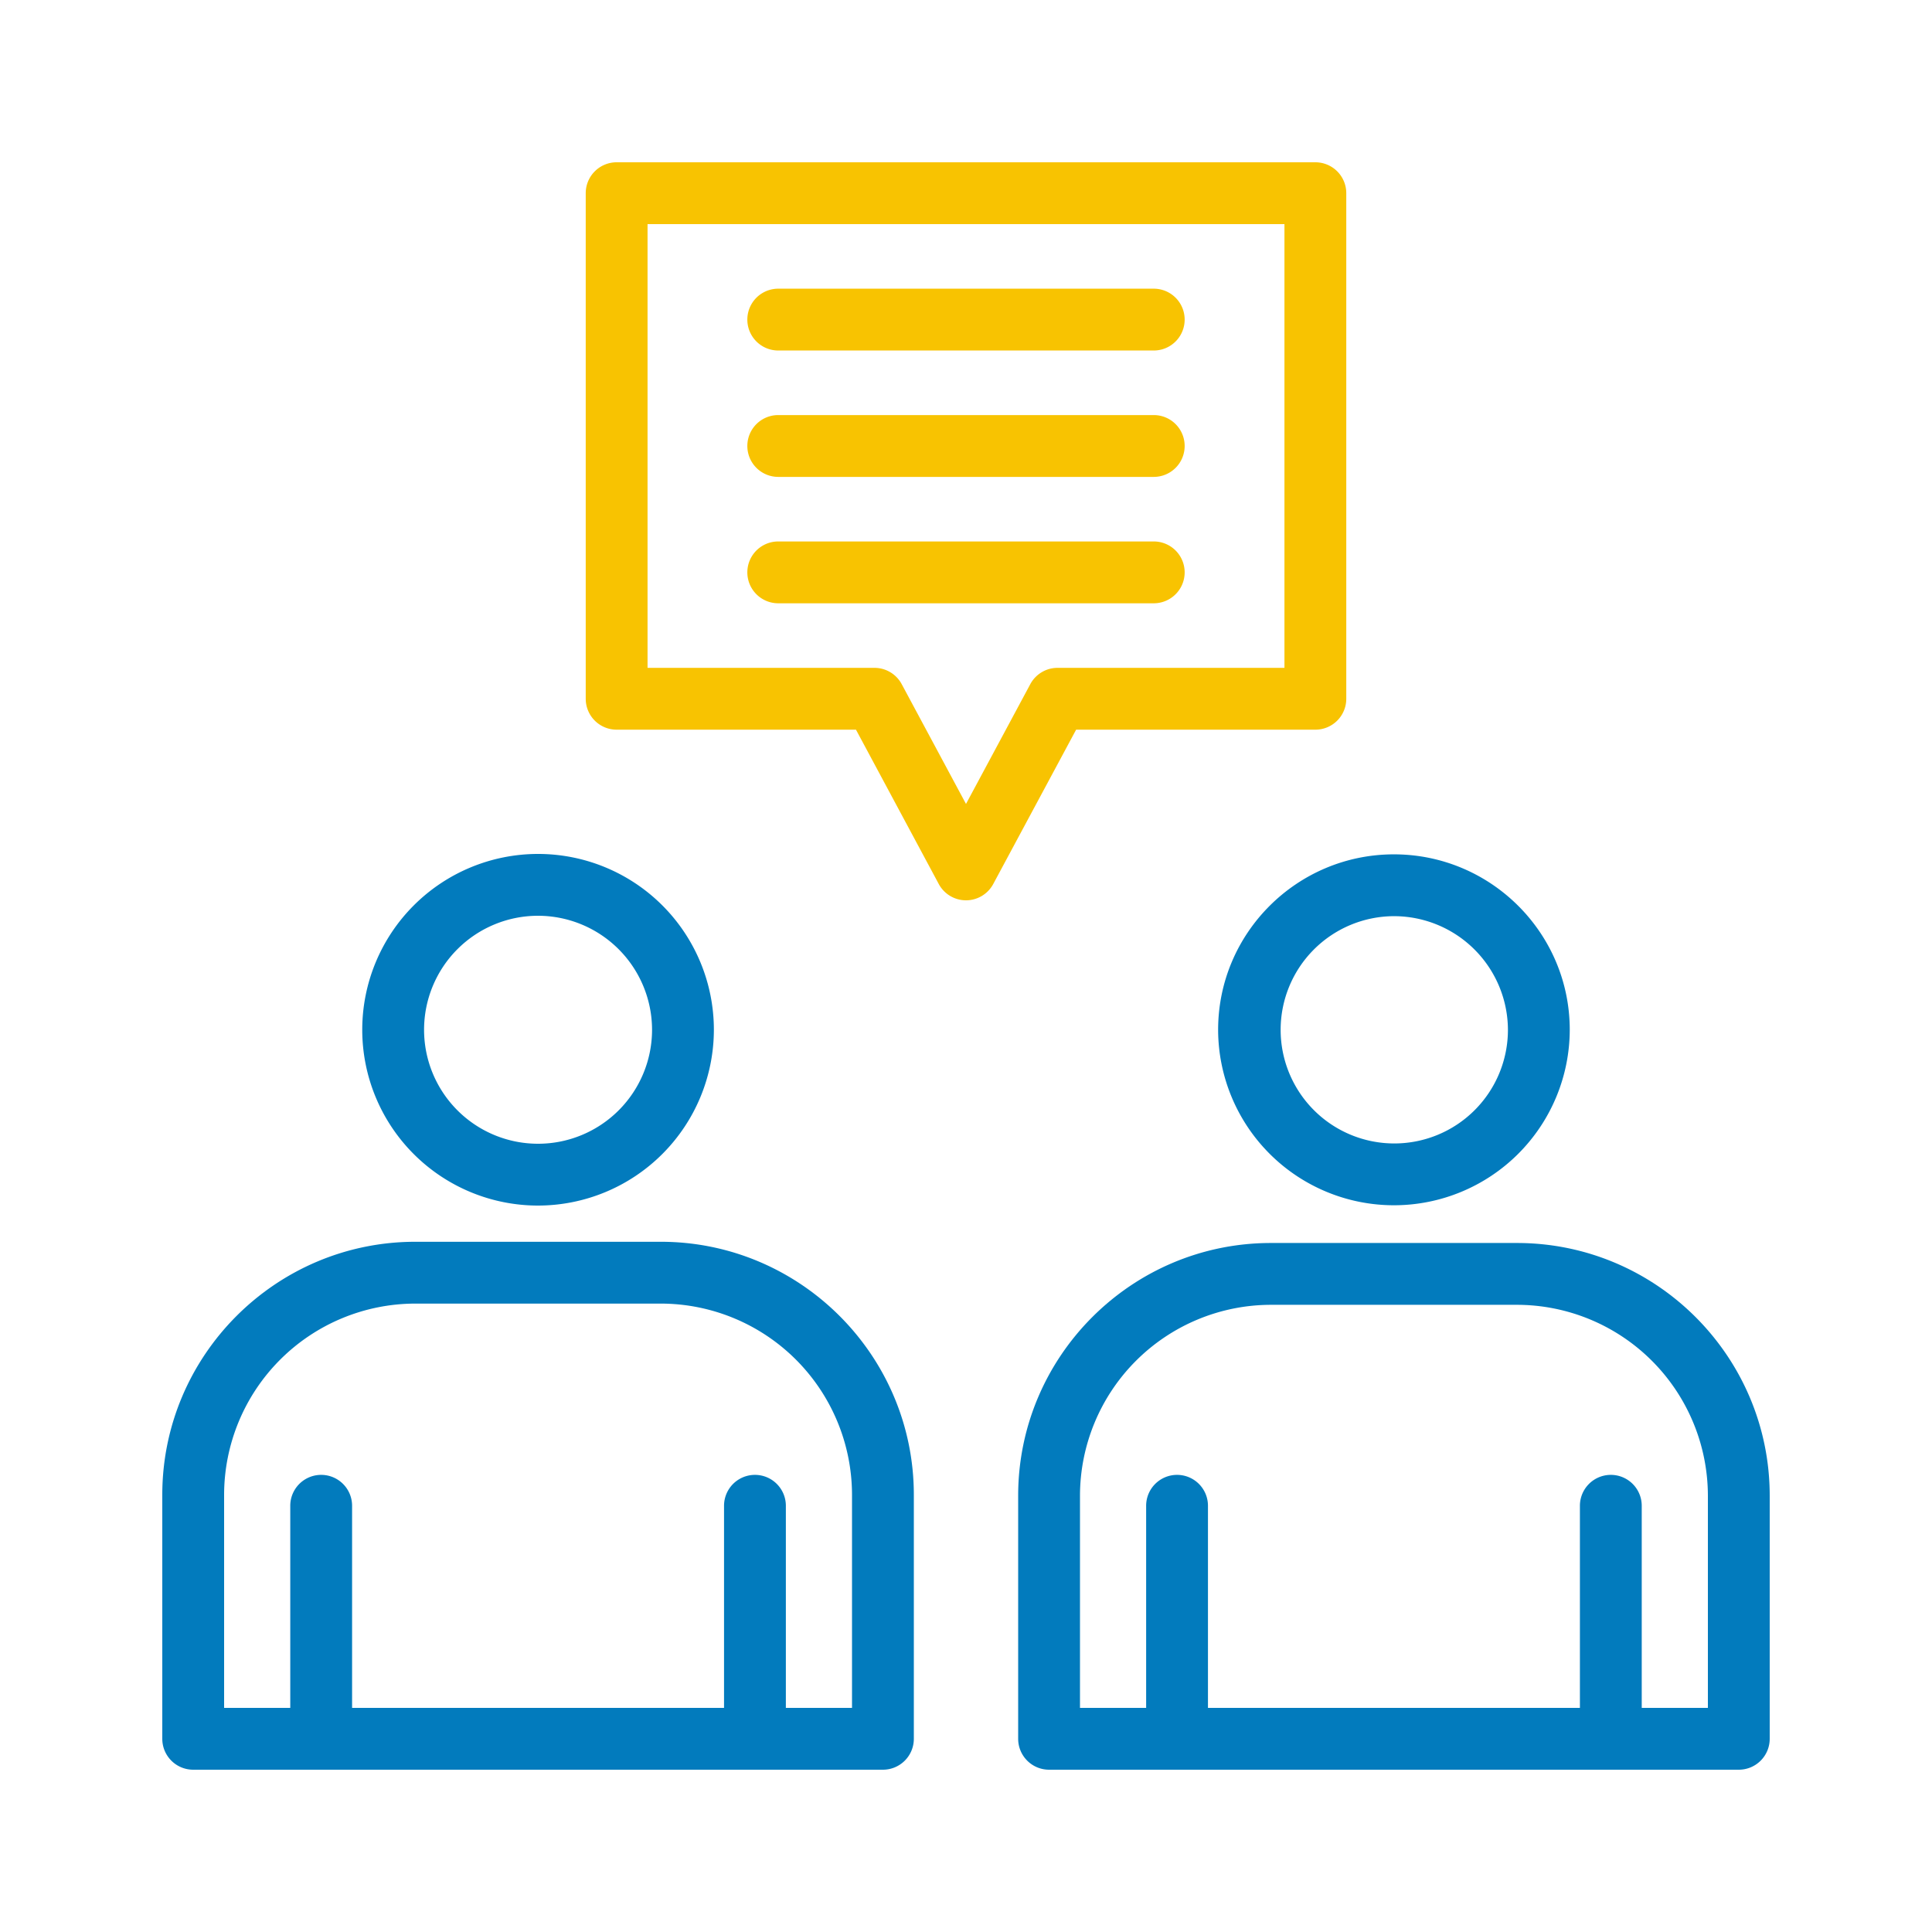 <svg xmlns="http://www.w3.org/2000/svg" version="1.1" xmlns:xlink="http://www.w3.org/1999/xlink" width="512" height="512" x="0" y="0" viewBox="0 0 1000 1000" style="enable-background:new 0 0 512 512" xml:space="preserve" class=""><g><path fill="#f8c301" d="M500 466a16 16 0 0 1-14.1-8.44l-42.85-79.88H319.17a16 16 0 0 1-16-16V100a16 16 0 0 1 16-16h361.66a16 16 0 0 1 16 16v261.68a16 16 0 0 1-16 16H557l-42.9 79.88A16 16 0 0 1 500 466zM335.17 345.68h117.45a16 16 0 0 1 14.1 8.44l33.28 62 33.28-62a16 16 0 0 1 14.1-8.44h117.45V116H335.17z" opacity="1" data-original="#ec2e18" class=""></path><path fill="#f8c301" d="M597.18 181.42H402.82a16 16 0 0 1 0-32h194.36a16 16 0 0 1 0 32zM597.18 246.84H402.82a16 16 0 0 1 0-32h194.36a16 16 0 0 1 0 32zM597.18 312.26H402.82a16 16 0 1 1 0-32h194.36a16 16 0 0 1 0 32z" opacity="1" data-original="#ec2e18" class=""></path><g fill="#56060d"><path d="M721.5 623.84a91 91 0 0 1-91-90.82c0-50.07 40.82-90.81 91-90.81s91 40.74 91 90.81a91 91 0 0 1-91 90.82zm0-149.63a58.82 58.82 0 1 0 59 58.81 59 59 0 0 0-59-58.81zM900 916H543a16 16 0 0 1-16-16V774.19c0-72.14 58.69-130.82 130.82-130.82h127.36c72.13 0 130.82 58.68 130.82 130.82V900a16 16 0 0 1-16 16zm-341-32h325V774.19a98.93 98.93 0 0 0-98.82-98.82H657.82A98.93 98.93 0 0 0 559 774.19z" fill="#027bbd" opacity="1" data-original="#56060d" class=""></path><path d="M609.24 916a16 16 0 0 1-16-16V779.39a16 16 0 0 1 32 0V900a16 16 0 0 1-16 16zM833.76 916a16 16 0 0 1-16-16V779.39a16 16 0 0 1 32 0V900a16 16 0 0 1-16 16zM278.5 624a91 91 0 1 1 91-91 91.1 91.1 0 0 1-91 91zm0-150a59 59 0 1 0 59 59 59.07 59.07 0 0 0-59-59zM457 916H100a16 16 0 0 1-16-16V773.74c0-72.21 58.75-131 131-131h127c72.21 0 131 58.75 131 131V900a16 16 0 0 1-16 16zm-341-32h325V773.74a99.07 99.07 0 0 0-99-99H215a99.07 99.07 0 0 0-99 99z" fill="#027bbd" opacity="1" data-original="#56060d" class=""></path><path d="M166.24 916a16 16 0 0 1-16-16V779.39a16 16 0 0 1 32 0V900a16 16 0 0 1-16 16zM390.76 916a16 16 0 0 1-16-16V779.39a16 16 0 0 1 32 0V900a16 16 0 0 1-16 16z" fill="#027bbd" opacity="1" data-original="#56060d" class=""></path></g></g></svg>